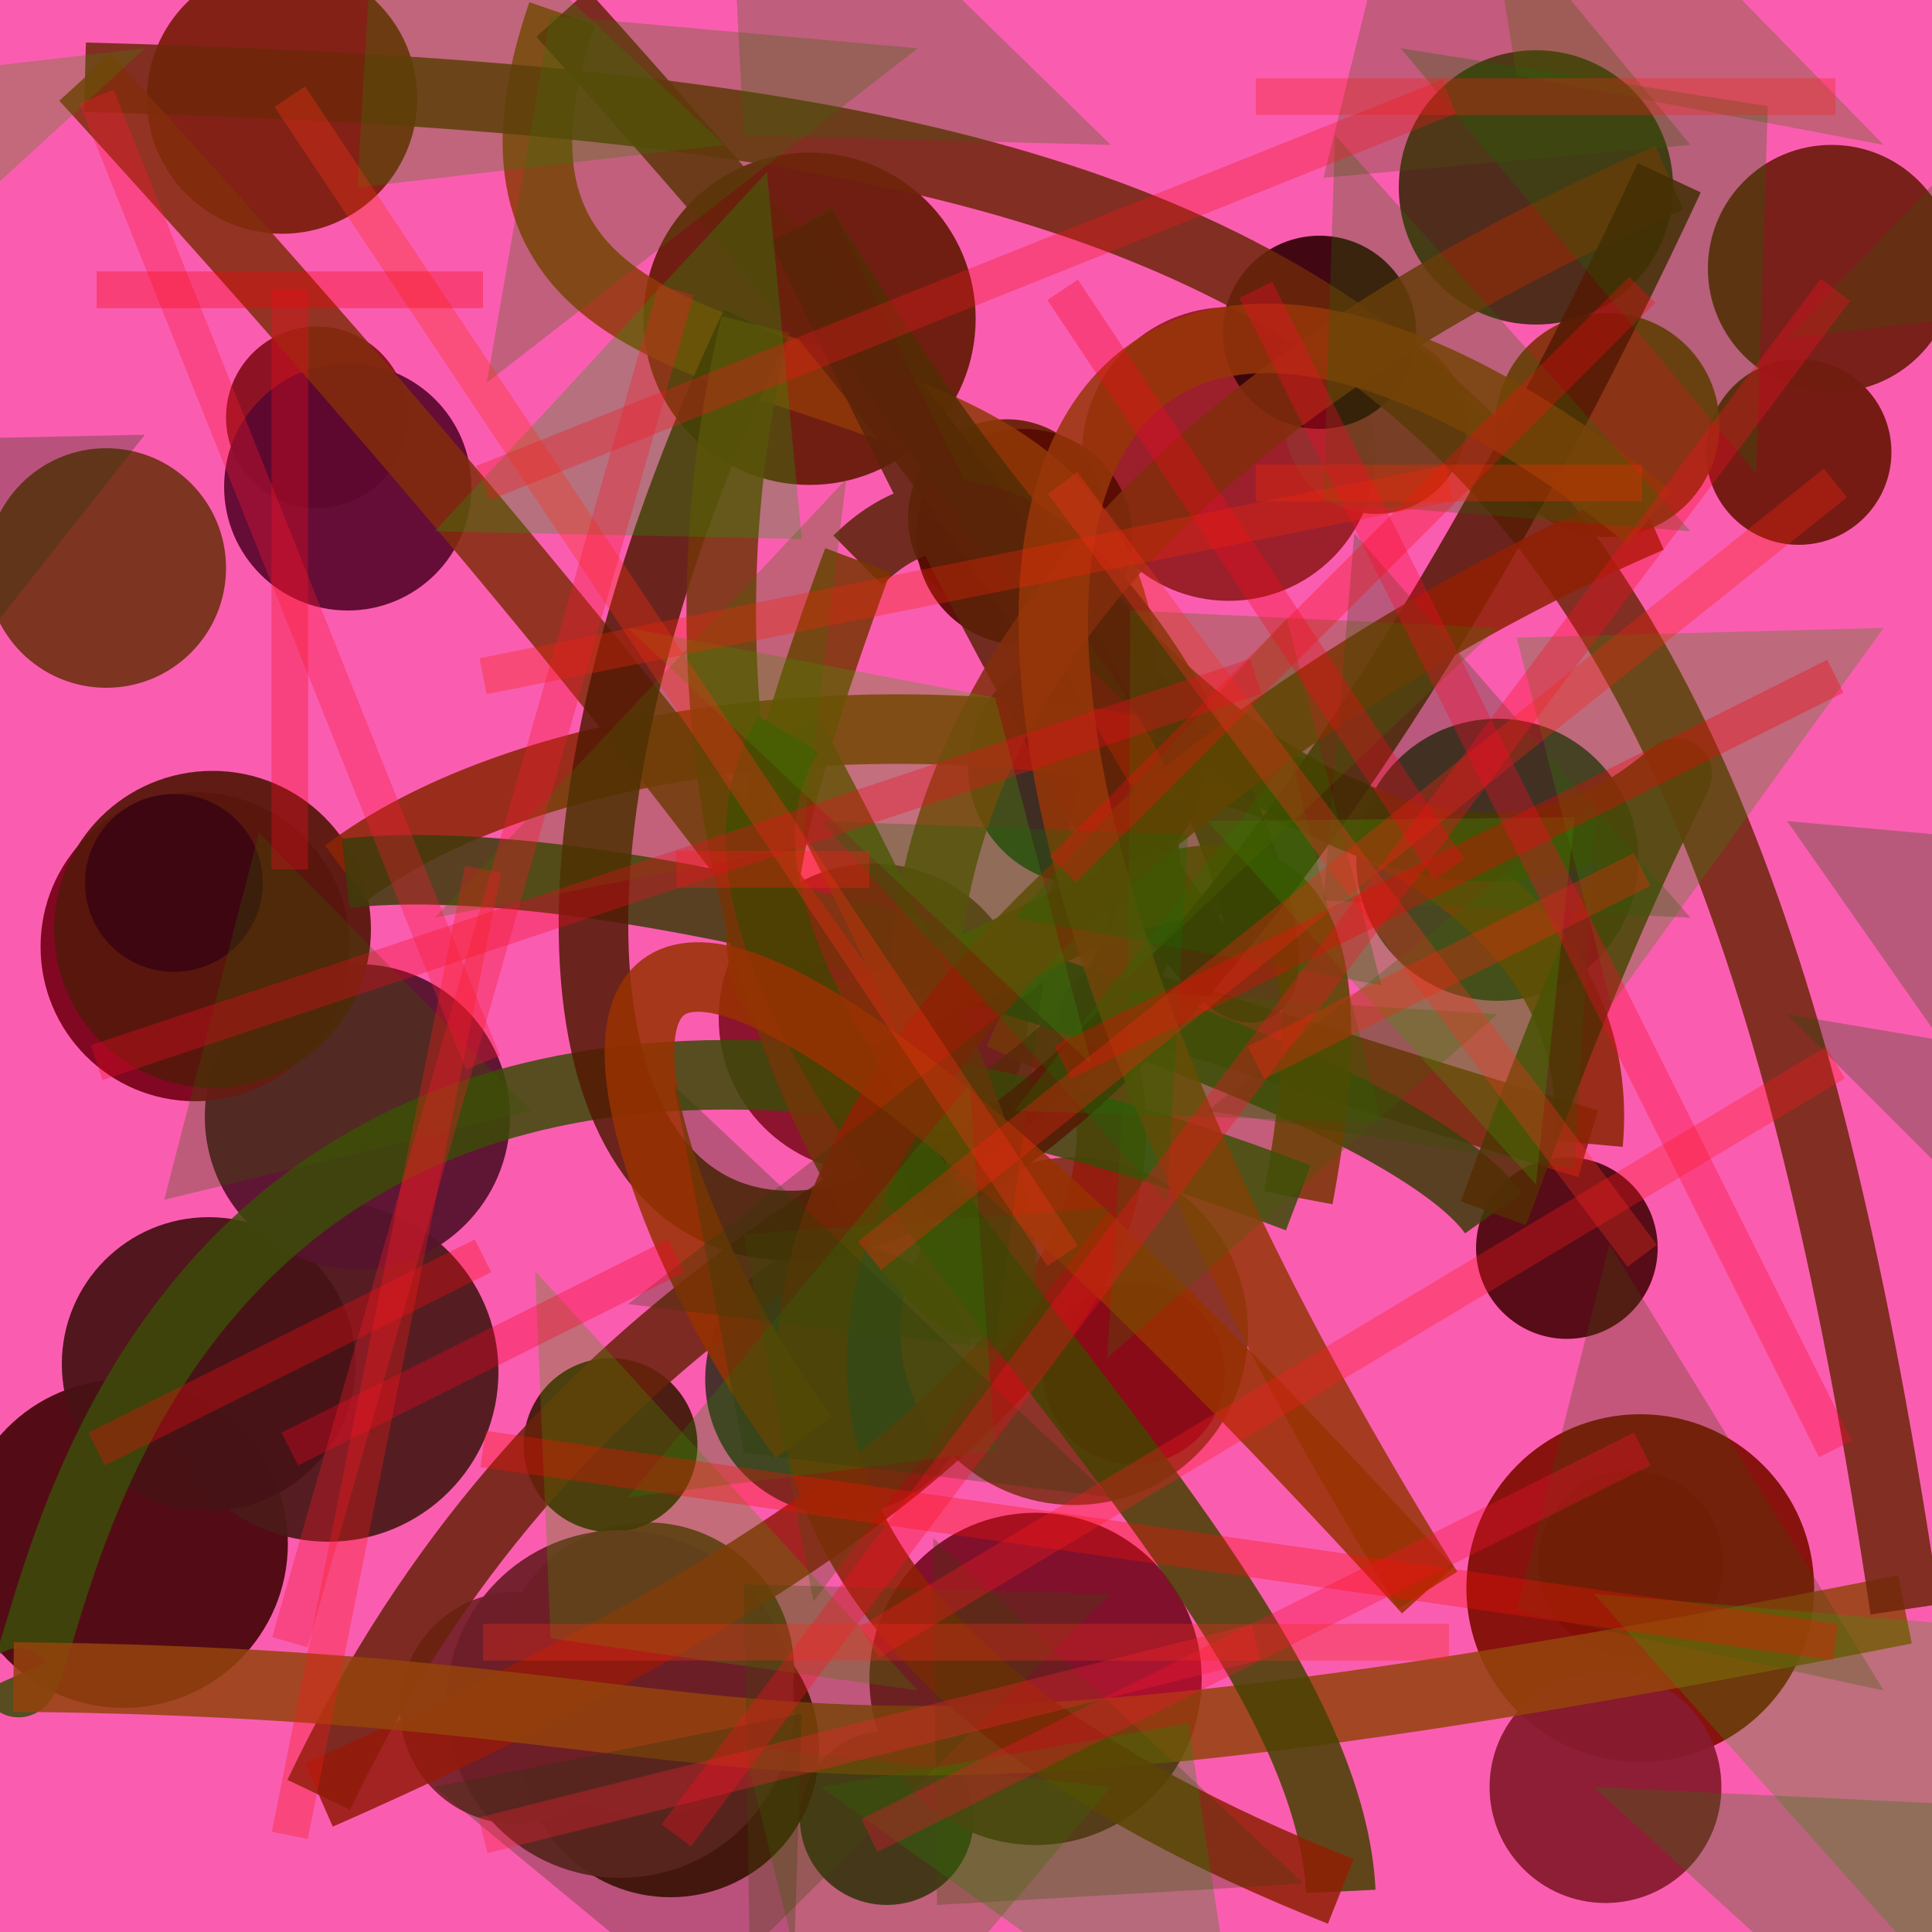 <?xml version="1.0" encoding="UTF-8"?>
<svg xmlns="http://www.w3.org/2000/svg" xmlns:xlink="http://www.w3.org/1999/xlink" width="500pt" height="500pt" viewBox="0 0 500 500" version="1.1">
<defs>
<clipPath id="clip1">
  <rect x="0" y="0" width="500" height="500"/>
</clipPath>
<g id="surface131" clip-path="url(#clip1)">
<rect x="0" y="0" width="500" height="500" style="fill:rgb(97.9%,36.5%,69.1%);fill-opacity:1;stroke:none;"/>
<path style=" stroke:none;fill-rule:nonzero;fill:rgb(28.4%,3.1%,4.9%);fill-opacity:0.938;" d="M 74.5 399.5 C 74.5 422.973 55.473 442 32 442 C 8.527 442 -10.5 422.973 -10.5 399.5 C -10.5 376.027 8.527 357 32 357 C 55.473 357 74.5 376.027 74.5 399.5 C 74.5 422.973 55.473 442 32 442 C 8.527 442 -10.5 422.973 -10.5 399.5 C -10.5 376.027 8.527 357 32 357 C 55.473 357 74.5 376.027 74.5 399.5 "/>
<path style=" stroke:none;fill-rule:nonzero;fill:rgb(24.2%,18.5%,16.2%);fill-opacity:0.938;" d="M 252.5 357 C 252.5 376.328 236.828 392 217.5 392 C 198.172 392 182.5 376.328 182.5 357 C 182.5 337.672 198.172 322 217.5 322 C 236.828 322 252.5 337.672 252.5 357 C 252.5 376.328 236.828 392 217.5 392 C 198.172 392 182.5 376.328 182.5 357 C 182.5 337.672 198.172 322 217.5 322 C 236.828 322 252.5 337.672 252.5 357 "/>
<path style=" stroke:none;fill-rule:nonzero;fill:rgb(24.8%,13.1%,12%);fill-opacity:0.938;" d="M 252 470.5 C 252 482.926 241.926 493 229.5 493 C 217.074 493 207 482.926 207 470.5 C 207 458.074 217.074 448 229.5 448 C 241.926 448 252 458.074 252 470.5 C 252 482.926 241.926 493 229.5 493 C 217.074 493 207 482.926 207 470.5 C 207 458.074 217.074 448 229.5 448 C 241.926 448 252 458.074 252 470.5 "/>
<path style=" stroke:none;fill-rule:nonzero;fill:rgb(29.2%,10%,9.7%);fill-opacity:0.938;" d="M 129 355 C 129 379.301 109.301 399 85 399 C 60.699 399 41 379.301 41 355 C 41 330.699 60.699 311 85 311 C 109.301 311 129 330.699 129 355 C 129 379.301 109.301 399 85 399 C 60.699 399 41 379.301 41 355 C 41 330.699 60.699 311 85 311 C 109.301 311 129 330.699 129 355 "/>
<path style=" stroke:none;fill-rule:nonzero;fill:rgb(25.9%,14%,15.1%);fill-opacity:0.938;" d="M 424 222.5 C 424 242.66 407.66 259 387.5 259 C 367.34 259 351 242.66 351 222.5 C 351 202.34 367.34 186 387.5 186 C 407.66 186 424 202.34 424 222.5 C 424 242.66 407.66 259 387.5 259 C 367.34 259 351 242.66 351 222.5 C 351 202.34 367.34 186 387.5 186 C 407.66 186 424 202.34 424 222.5 "/>
<path style=" stroke:none;fill-rule:nonzero;fill:rgb(27%,2.3%,1.9%);fill-opacity:0.938;" d="M 212 452.5 C 212 473.762 194.762 491 173.5 491 C 152.238 491 135 473.762 135 452.5 C 135 431.238 152.238 414 173.5 414 C 194.762 414 212 431.238 212 452.5 C 212 473.762 194.762 491 173.5 491 C 152.238 491 135 473.762 135 452.5 C 135 431.238 152.238 414 173.5 414 C 194.762 414 212 431.238 212 452.5 "/>
<path style=" stroke:none;fill-rule:nonzero;fill:rgb(41.3%,13.8%,11%);fill-opacity:0.938;" d="M 205.5 432 C 205.5 452.988 188.488 470 167.5 470 C 146.512 470 129.5 452.988 129.5 432 C 129.5 411.012 146.512 394 167.5 394 C 188.488 394 205.5 411.012 205.5 432 C 205.5 452.988 188.488 470 167.5 470 C 146.512 470 129.5 452.988 129.5 432 C 129.5 411.012 146.512 394 167.5 394 C 188.488 394 205.5 411.012 205.5 432 "/>
<path style=" stroke:none;fill-rule:nonzero;fill:rgb(40.5%,10.6%,3.6%);fill-opacity:0.938;" d="M 252.5 82.5 C 252.5 106.25 233.25 125.5 209.5 125.5 C 185.75 125.5 166.5 106.25 166.5 82.5 C 166.5 58.75 185.75 39.5 209.5 39.5 C 233.25 39.5 252.5 58.75 252.5 82.5 C 252.5 106.25 233.25 125.5 209.5 125.5 C 185.75 125.5 166.5 106.25 166.5 82.5 C 166.5 58.75 185.75 39.5 209.5 39.5 C 233.25 39.5 252.5 58.75 252.5 82.5 "/>
<path style=" stroke:none;fill-rule:nonzero;fill:rgb(42.7%,9.3%,4.5%);fill-opacity:0.938;" d="M 489.5 117 C 489.5 130.254 478.754 141 465.5 141 C 452.246 141 441.5 130.254 441.5 117 C 441.5 103.746 452.246 93 465.5 93 C 478.754 93 489.5 103.746 489.5 117 C 489.5 130.254 478.754 141 465.5 141 C 452.246 141 441.5 130.254 441.5 117 C 441.5 103.746 452.246 93 465.5 93 C 478.754 93 489.5 103.746 489.5 117 "/>
<path style=" stroke:none;fill-rule:nonzero;fill:rgb(27.4%,16.4%,8.3%);fill-opacity:0.938;" d="M 433 48.5 C 433 68.105 417.105 84 397.5 84 C 377.895 84 362 68.105 362 48.5 C 362 28.895 377.895 13 397.5 13 C 417.105 13 433 28.895 433 48.5 C 433 68.105 417.105 84 397.5 84 C 377.895 84 362 68.105 362 48.5 C 362 28.895 377.895 13 397.5 13 C 417.105 13 433 28.895 433 48.5 "/>
<path style=" stroke:none;fill-rule:nonzero;fill:rgb(28.1%,7.1%,8.4%);fill-opacity:0.938;" d="M 92 353 C 92 373.988 74.988 391 54 391 C 33.012 391 16 373.988 16 353 C 16 332.012 33.012 315 54 315 C 74.988 315 92 332.012 92 353 C 92 373.988 74.988 391 54 391 C 33.012 391 16 373.988 16 353 C 16 332.012 33.012 315 54 315 C 74.988 315 92 332.012 92 353 "/>
<path style=" stroke:none;fill-rule:nonzero;fill:rgb(52.1%,19.5%,13.4%);fill-opacity:0.938;" d="M 323 344.5 C 323 369.352 302.852 389.5 278 389.5 C 253.148 389.5 233 369.352 233 344.5 C 233 319.648 253.148 299.5 278 299.5 C 302.852 299.5 323 319.648 323 344.5 C 323 369.352 302.852 389.5 278 389.5 C 253.148 389.5 233 369.352 233 344.5 C 233 319.648 253.148 299.5 278 299.5 C 302.852 299.5 323 319.648 323 344.5 "/>
<path style=" stroke:none;fill-rule:nonzero;fill:rgb(52.5%,6.2%,11%);fill-opacity:0.938;" d="M 105.5 108 C 105.5 120.98 94.98 131.5 82 131.5 C 69.02 131.5 58.5 120.98 58.5 108 C 58.5 95.02 69.02 84.5 82 84.5 C 94.98 84.5 105.5 95.02 105.5 108 C 105.5 120.98 94.98 131.5 82 131.5 C 69.02 131.5 58.5 120.98 58.5 108 C 58.5 95.02 69.02 84.5 82 84.5 C 94.98 84.5 105.5 95.02 105.5 108 "/>
<path style=" stroke:none;fill-rule:nonzero;fill:rgb(55.2%,4.9%,9.1%);fill-opacity:0.938;" d="M 446 404.5 C 446 417.754 435.254 428.5 422 428.5 C 408.746 428.5 398 417.754 398 404.5 C 398 391.246 408.746 380.5 422 380.5 C 435.254 380.5 446 391.246 446 404.5 C 446 417.754 435.254 428.5 422 428.5 C 408.746 428.5 398 417.754 398 404.5 C 398 391.246 408.746 380.5 422 380.5 C 435.254 380.5 446 391.246 446 404.5 "/>
<path style=" stroke:none;fill-rule:nonzero;fill:rgb(44%,11.5%,6.3%);fill-opacity:0.938;" d="M 506 69.5 C 506 87.172 491.672 101.5 474 101.5 C 456.328 101.5 442 87.172 442 69.5 C 442 51.828 456.328 37.5 474 37.5 C 491.672 37.5 506 51.828 506 69.5 C 506 87.172 491.672 101.5 474 101.5 C 456.328 101.5 442 87.172 442 69.5 C 442 51.828 456.328 37.5 474 37.5 C 491.672 37.5 506 51.828 506 69.5 "/>
<path style=" stroke:none;fill-rule:nonzero;fill:rgb(58.8%,10.9%,14.2%);fill-opacity:0.938;" d="M 356 117.5 C 356 138.488 338.988 155.5 318 155.5 C 297.012 155.5 280 138.488 280 117.5 C 280 96.512 297.012 79.5 318 79.5 C 338.988 79.5 356 96.512 356 117.5 C 356 138.488 338.988 155.5 318 155.5 C 297.012 155.5 280 138.488 280 117.5 C 280 96.512 297.012 79.5 318 79.5 C 338.988 79.5 356 96.512 356 117.5 "/>
<path style=" stroke:none;fill-rule:nonzero;fill:rgb(47.1%,4.8%,14.4%);fill-opacity:0.938;" d="M 311 434.5 C 311 458.25 291.75 477.5 268 477.5 C 244.25 477.5 225 458.25 225 434.5 C 225 410.75 244.25 391.5 268 391.5 C 291.75 391.5 311 410.75 311 434.5 C 311 458.25 291.75 477.5 268 477.5 C 244.25 477.5 225 458.25 225 434.5 C 225 410.75 244.25 391.5 268 391.5 C 291.75 391.5 311 410.75 311 434.5 "/>
<path style=" stroke:none;fill-rule:nonzero;fill:rgb(52.4%,6.6%,15.4%);fill-opacity:0.938;" d="M 266 263.5 C 266 285.59 248.09 303.5 226 303.5 C 203.91 303.5 186 285.59 186 263.5 C 186 241.41 203.91 223.5 226 223.5 C 248.09 223.5 266 241.41 266 263.5 C 266 285.59 248.09 303.5 226 303.5 C 203.91 303.5 186 285.59 186 263.5 C 186 241.41 203.91 223.5 226 223.5 C 248.09 223.5 266 241.41 266 263.5 "/>
<path style=" stroke:none;fill-rule:nonzero;fill:rgb(33.7%,7.4%,17.8%);fill-opacity:0.938;" d="M 132 289 C 132 310.816 114.316 328.5 92.5 328.5 C 70.684 328.5 53 310.816 53 289 C 53 267.184 70.684 249.5 92.5 249.5 C 114.316 249.5 132 267.184 132 289 C 132 310.816 114.316 328.5 92.5 328.5 C 70.684 328.5 53 310.816 53 289 C 53 267.184 70.684 249.5 92.5 249.5 C 114.316 249.5 132 267.184 132 289 "/>
<path style=" stroke:none;fill-rule:nonzero;fill:rgb(58.9%,18.1%,18%);fill-opacity:0.938;" d="M 379.5 109.5 C 379.5 122.48 368.98 133 356 133 C 343.02 133 332.5 122.48 332.5 109.5 C 332.5 96.52 343.02 86 356 86 C 368.98 86 379.5 96.52 379.5 109.5 C 379.5 122.48 368.98 133 356 133 C 343.02 133 332.5 122.48 332.5 109.5 C 332.5 96.52 343.02 86 356 86 C 368.98 86 379.5 96.52 379.5 109.5 "/>
<path style=" stroke:none;fill-rule:nonzero;fill:rgb(25.4%,10.2%,3.9%);fill-opacity:0.938;" d="M 180.5 374 C 180.5 386.426 170.426 396.5 158 396.5 C 145.574 396.5 135.5 386.426 135.5 374 C 135.5 361.574 145.574 351.5 158 351.5 C 170.426 351.5 180.5 361.574 180.5 374 C 180.5 386.426 170.426 396.5 158 396.5 C 145.574 396.5 135.5 386.426 135.5 374 C 135.5 361.574 145.574 351.5 158 351.5 C 170.426 351.5 180.5 361.574 180.5 374 "/>
<path style=" stroke:none;fill-rule:nonzero;fill:rgb(40.6%,13.6%,2.8%);fill-opacity:0.938;" d="M 286 134 C 286 148.082 274.582 159.5 260.5 159.5 C 246.418 159.5 235 148.082 235 134 C 235 119.918 246.418 108.5 260.5 108.5 C 274.582 108.5 286 119.918 286 134 C 286 148.082 274.582 159.5 260.5 159.5 C 246.418 159.5 235 148.082 235 134 C 235 119.918 246.418 108.5 260.5 108.5 C 274.582 108.5 286 119.918 286 134 "/>
<path style=" stroke:none;fill-rule:nonzero;fill:rgb(45.9%,13.4%,16.7%);fill-opacity:0.938;" d="M 163.5 442 C 163.5 458.57 150.07 472 133.5 472 C 116.93 472 103.5 458.57 103.5 442 C 103.5 425.43 116.93 412 133.5 412 C 150.07 412 163.5 425.43 163.5 442 C 163.5 458.57 150.07 472 133.5 472 C 116.93 472 103.5 458.57 103.5 442 C 103.5 425.43 116.93 412 133.5 412 C 150.07 412 163.5 425.43 163.5 442 "/>
<path style=" stroke:none;fill-rule:nonzero;fill:rgb(33.8%,4.2%,1.2%);fill-opacity:0.938;" d="M 293 139 C 293 154.465 280.465 167 265 167 C 249.535 167 237 154.465 237 139 C 237 123.535 249.535 111 265 111 C 280.465 111 293 123.535 293 139 C 293 154.465 280.465 167 265 167 C 249.535 167 237 154.465 237 139 C 237 123.535 249.535 111 265 111 C 280.465 111 293 123.535 293 139 "/>
<path style=" stroke:none;fill-rule:nonzero;fill:rgb(48%,1.1%,10.3%);fill-opacity:0.938;" d="M 90.5 245 C 90.5 267.09 72.59 285 50.5 285 C 28.41 285 10.5 267.09 10.5 245 C 10.5 222.91 28.41 205 50.5 205 C 72.59 205 90.5 222.91 90.5 245 C 90.5 267.09 72.59 285 50.5 285 C 28.41 285 10.5 267.09 10.5 245 C 10.5 222.91 28.41 205 50.5 205 C 72.59 205 90.5 222.91 90.5 245 "/>
<path style=" stroke:none;fill-rule:nonzero;fill:rgb(21.1%,1.3%,3.8%);fill-opacity:0.938;" d="M 366.5 86 C 366.5 99.809 355.309 111 341.5 111 C 327.691 111 316.5 99.809 316.5 86 C 316.5 72.191 327.691 61 341.5 61 C 355.309 61 366.5 72.191 366.5 86 C 366.5 99.809 355.309 111 341.5 111 C 327.691 111 316.5 99.809 316.5 86 C 316.5 72.191 327.691 61 341.5 61 C 355.309 61 366.5 72.191 366.5 86 "/>
<path style=" stroke:none;fill-rule:nonzero;fill:rgb(50.7%,5.6%,1.9%);fill-opacity:0.938;" d="M 469.5 411 C 469.5 435.852 449.352 456 424.5 456 C 399.648 456 379.5 435.852 379.5 411 C 379.5 386.148 399.648 366 424.5 366 C 449.352 366 469.5 386.148 469.5 411 C 469.5 435.852 449.352 456 424.5 456 C 399.648 456 379.5 435.852 379.5 411 C 379.5 386.148 399.648 366 424.5 366 C 449.352 366 469.5 386.148 469.5 411 "/>
<path style=" stroke:none;fill-rule:nonzero;fill:rgb(46.2%,19.6%,9.8%);fill-opacity:0.938;" d="M 58.5 147 C 58.5 164.121 44.621 178 27.5 178 C 10.379 178 -3.5 164.121 -3.5 147 C -3.5 129.879 10.379 116 27.5 116 C 44.621 116 58.5 129.879 58.5 147 C 58.5 164.121 44.621 178 27.5 178 C 10.379 178 -3.5 164.121 -3.5 147 C -3.5 129.879 10.379 116 27.5 116 C 44.621 116 58.5 129.879 58.5 147 "/>
<path style=" stroke:none;fill-rule:nonzero;fill:rgb(33.8%,9.5%,4.9%);fill-opacity:0.938;" d="M 96 240.5 C 96 263.145 77.645 281.5 55 281.5 C 32.355 281.5 14 263.145 14 240.5 C 14 217.855 32.355 199.5 55 199.5 C 77.645 199.5 96 217.855 96 240.5 C 96 263.145 77.645 281.5 55 281.5 C 32.355 281.5 14 263.145 14 240.5 C 14 217.855 32.355 199.5 55 199.5 C 77.645 199.5 96 217.855 96 240.5 "/>
<path style=" stroke:none;fill-rule:nonzero;fill:rgb(20.2%,16.5%,10.7%);fill-opacity:0.938;" d="M 311.5 198.5 C 311.5 215.344 297.844 229 281 229 C 264.156 229 250.5 215.344 250.5 198.5 C 250.5 181.656 264.156 168 281 168 C 297.844 168 311.5 181.656 311.5 198.5 C 311.5 215.344 297.844 229 281 229 C 264.156 229 250.5 215.344 250.5 198.5 C 250.5 181.656 264.156 168 281 168 C 297.844 168 311.5 181.656 311.5 198.5 "/>
<path style=" stroke:none;fill-rule:nonzero;fill:rgb(54.1%,3.6%,9.1%);fill-opacity:0.938;" d="M 317 355.5 C 317 368.48 306.48 379 293.5 379 C 280.52 379 270 368.48 270 355.5 C 270 342.52 280.52 332 293.5 332 C 306.48 332 317 342.52 317 355.5 C 317 368.48 306.48 379 293.5 379 C 280.52 379 270 368.48 270 355.5 C 270 342.52 280.52 332 293.5 332 C 306.48 332 317 342.52 317 355.5 "/>
<path style=" stroke:none;fill-rule:nonzero;fill:rgb(48.6%,12%,5.2%);fill-opacity:0.938;" d="M 108 25.5 C 108 44.828 92.328 60.5 73 60.5 C 53.672 60.5 38 44.828 38 25.5 C 38 6.172 53.672 -9.5 73 -9.5 C 92.328 -9.5 108 6.172 108 25.5 C 108 44.828 92.328 60.5 73 60.5 C 53.672 60.5 38 44.828 38 25.5 C 38 6.172 53.672 -9.5 73 -9.5 C 92.328 -9.5 108 6.172 108 25.5 "/>
<path style=" stroke:none;fill-rule:nonzero;fill:rgb(30.4%,3%,5.5%);fill-opacity:0.938;" d="M 429 323 C 429 335.98 418.48 346.5 405.5 346.5 C 392.52 346.5 382 335.98 382 323 C 382 310.02 392.52 299.5 405.5 299.5 C 418.48 299.5 429 310.02 429 323 C 429 335.98 418.48 346.5 405.5 346.5 C 392.52 346.5 382 335.98 382 323 C 382 310.02 392.52 299.5 405.5 299.5 C 418.48 299.5 429 310.02 429 323 "/>
<path style=" stroke:none;fill-rule:nonzero;fill:rgb(52.9%,10.7%,18.1%);fill-opacity:0.938;" d="M 445.5 462.5 C 445.5 479.07 432.07 492.5 415.5 492.5 C 398.93 492.5 385.5 479.07 385.5 462.5 C 385.5 445.93 398.93 432.5 415.5 432.5 C 432.07 432.5 445.5 445.93 445.5 462.5 C 445.5 479.07 432.07 492.5 415.5 492.5 C 398.93 492.5 385.5 479.07 385.5 462.5 C 385.5 445.93 398.93 432.5 415.5 432.5 C 432.07 432.5 445.5 445.93 445.5 462.5 "/>
<path style=" stroke:none;fill-rule:nonzero;fill:rgb(23.6%,2.3%,6.9%);fill-opacity:0.938;" d="M 68 228.5 C 68 241.203 57.703 251.5 45 251.5 C 32.297 251.5 22 241.203 22 228.5 C 22 215.797 32.297 205.5 45 205.5 C 57.703 205.5 68 215.797 68 228.5 C 68 241.203 57.703 251.5 45 251.5 C 32.297 251.5 22 241.203 22 228.5 C 22 215.797 32.297 205.5 45 205.5 C 57.703 205.5 68 215.797 68 228.5 "/>
<path style=" stroke:none;fill-rule:nonzero;fill:rgb(51.3%,19.3%,4.6%);fill-opacity:0.938;" d="M 445 110 C 445 126.016 432.016 139 416 139 C 399.984 139 387 126.016 387 110 C 387 93.984 399.984 81 416 81 C 432.016 81 445 93.984 445 110 C 445 126.016 432.016 139 416 139 C 399.984 139 387 126.016 387 110 C 387 93.984 399.984 81 416 81 C 432.016 81 445 93.984 445 110 "/>
<path style=" stroke:none;fill-rule:nonzero;fill:rgb(36%,3.1%,18.8%);fill-opacity:0.938;" d="M 122 126 C 122 143.672 107.672 158 90 158 C 72.328 158 58 143.672 58 126 C 58 108.328 72.328 94 90 94 C 107.672 94 122 108.328 122 126 C 122 143.672 107.672 158 90 158 C 72.328 158 58 143.672 58 126 C 58 108.328 72.328 94 90 94 C 107.672 94 122 108.328 122 126 "/>
<path style=" stroke:none;fill-rule:nonzero;fill:rgb(42.8%,11.7%,15.7%);fill-opacity:0.938;" d="M 205.5 441 C 205.5 465.852 185.352 486 160.5 486 C 135.648 486 115.5 465.852 115.5 441 C 115.5 416.148 135.648 396 160.5 396 C 185.352 396 205.5 416.148 205.5 441 C 205.5 465.852 185.352 486 160.5 486 C 135.648 486 115.5 465.852 115.5 441 C 115.5 416.148 135.648 396 160.5 396 C 185.352 396 205.5 416.148 205.5 441 "/>
<path style="fill:none;stroke-width:0.036;stroke-linecap:butt;stroke-linejoin:miter;stroke:rgb(56.7%,22.1%,2.9%);stroke-opacity:0.854;stroke-miterlimit:10;" d="M 0.527 0.549 C 0.755 0.062 0.187 0.31 0.291 0.007 " transform="matrix(500,0,0,500,0,0)"/>
<path style="fill:none;stroke-width:0.036;stroke-linecap:butt;stroke-linejoin:miter;stroke:rgb(40.9%,13.5%,4.5%);stroke-opacity:0.854;stroke-miterlimit:10;" d="M 0.291 0.007 C 0.922 0.707 0.408 0.419 0.165 0.929 " transform="matrix(500,0,0,500,0,0)"/>
<path style="fill:none;stroke-width:0.036;stroke-linecap:butt;stroke-linejoin:miter;stroke:rgb(58.3%,10.4%,4.5%);stroke-opacity:0.854;stroke-miterlimit:10;" d="M 0.165 0.929 C 0.97 0.575 0.23 0.414 0.822 0.592 " transform="matrix(500,0,0,500,0,0)"/>
<path style="fill:none;stroke-width:0.036;stroke-linecap:butt;stroke-linejoin:miter;stroke:rgb(54.3%,14.3%,1%);stroke-opacity:0.854;stroke-miterlimit:10;" d="M 0.822 0.592 C 0.843 0.361 0.354 0.32 0.179 0.452 " transform="matrix(500,0,0,500,0,0)"/>
<path style="fill:none;stroke-width:0.036;stroke-linecap:butt;stroke-linejoin:miter;stroke:rgb(24.4%,23.4%,4.3%);stroke-opacity:0.854;stroke-miterlimit:10;" d="M 0.179 0.452 C 0.34 0.434 0.72 0.553 0.773 0.628 " transform="matrix(500,0,0,500,0,0)"/>
<path style="fill:none;stroke-width:0.036;stroke-linecap:butt;stroke-linejoin:miter;stroke:rgb(32.6%,17.6%,1.4%);stroke-opacity:0.854;stroke-miterlimit:10;" d="M 0.773 0.628 C 0.98 0.062 0.844 0.82 0.415 0.117 " transform="matrix(500,0,0,500,0,0)"/>
<path style="fill:none;stroke-width:0.036;stroke-linecap:butt;stroke-linejoin:miter;stroke:rgb(35.8%,13.9%,3.4%);stroke-opacity:0.854;stroke-miterlimit:10;" d="M 0.415 0.117 C 0.828 0.988 0.617 0.119 0.444 0.29 " transform="matrix(500,0,0,500,0,0)"/>
<path style="fill:none;stroke-width:0.036;stroke-linecap:butt;stroke-linejoin:miter;stroke:rgb(47.3%,20.6%,0.6%);stroke-opacity:0.854;stroke-miterlimit:10;" d="M 0.444 0.29 C 0.234 0.856 0.757 0.167 0.672 0.62 " transform="matrix(500,0,0,500,0,0)"/>
<path style="fill:none;stroke-width:0.036;stroke-linecap:butt;stroke-linejoin:miter;stroke:rgb(23.5%,29.3%,3.6%);stroke-opacity:0.854;stroke-miterlimit:10;" d="M 0.672 0.62 C 0.032 0.376 0.028 0.915 0.007 0.868 " transform="matrix(500,0,0,500,0,0)"/>
<path style="fill:none;stroke-width:0.036;stroke-linecap:butt;stroke-linejoin:miter;stroke:rgb(58.2%,26.4%,4.8%);stroke-opacity:0.854;stroke-miterlimit:10;" d="M 0.007 0.868 C 0.433 0.872 0.35 0.959 0.986 0.833 " transform="matrix(500,0,0,500,0,0)"/>
<path style="fill:none;stroke-width:0.036;stroke-linecap:butt;stroke-linejoin:miter;stroke:rgb(43.4%,15.5%,4.4%);stroke-opacity:0.854;stroke-miterlimit:10;" d="M 0.986 0.833 C 0.886 0.163 0.691 0.057 0.044 0.04 " transform="matrix(500,0,0,500,0,0)"/>
<path style="fill:none;stroke-width:0.036;stroke-linecap:butt;stroke-linejoin:miter;stroke:rgb(51.2%,17.8%,4.8%);stroke-opacity:0.854;stroke-miterlimit:10;" d="M 0.044 0.04 C 0.909 0.987 0.063 0.442 0.864 0.092 " transform="matrix(500,0,0,500,0,0)"/>
<path style="fill:none;stroke-width:0.036;stroke-linecap:butt;stroke-linejoin:miter;stroke:rgb(32.8%,10.5%,1.6%);stroke-opacity:0.854;stroke-miterlimit:10;" d="M 0.864 0.092 C 0.482 0.911 0.145 0.69 0.391 0.168 " transform="matrix(500,0,0,500,0,0)"/>
<path style="fill:none;stroke-width:0.036;stroke-linecap:butt;stroke-linejoin:miter;stroke:rgb(45%,21%,3.3%);stroke-opacity:0.854;stroke-miterlimit:10;" d="M 0.391 0.168 C 0.284 0.611 0.71 0.937 0.408 0.38 " transform="matrix(500,0,0,500,0,0)"/>
<path style="fill:none;stroke-width:0.036;stroke-linecap:butt;stroke-linejoin:miter;stroke:rgb(27.9%,25.9%,0.7%);stroke-opacity:0.854;stroke-miterlimit:10;" d="M 0.408 0.38 C 0.317 0.529 0.685 0.793 0.694 0.979 " transform="matrix(500,0,0,500,0,0)"/>
<path style="fill:none;stroke-width:0.036;stroke-linecap:butt;stroke-linejoin:miter;stroke:rgb(56.7%,12.5%,1.5%);stroke-opacity:0.854;stroke-miterlimit:10;" d="M 0.694 0.979 C 0.131 0.755 0.565 0.393 0.854 0.268 " transform="matrix(500,0,0,500,0,0)"/>
<path style="fill:none;stroke-width:0.036;stroke-linecap:butt;stroke-linejoin:miter;stroke:rgb(59.1%,21.4%,3.6%);stroke-opacity:0.854;stroke-miterlimit:10;" d="M 0.854 0.268 C 0.558 0.027 0.394 0.27 0.739 0.823 " transform="matrix(500,0,0,500,0,0)"/>
<path style="fill:none;stroke-width:0.036;stroke-linecap:butt;stroke-linejoin:miter;stroke:rgb(59.5%,19.5%,0.6%);stroke-opacity:0.854;stroke-miterlimit:10;" d="M 0.739 0.823 C 0.231 0.265 0.295 0.579 0.416 0.744 " transform="matrix(500,0,0,500,0,0)"/>
<path style=" stroke:none;fill-rule:nonzero;fill:rgb(25.7%,24%,3.6%);fill-opacity:0.308;" d="M 337.5 487.5 L 242.5 493 L 241.5 398 L 337.5 487.5 "/>
<path style=" stroke:none;fill-rule:nonzero;fill:rgb(28.1%,32.1%,5%);fill-opacity:0.308;" d="M 437.5 37.5 L 342.5 46 L 366 -49 L 437.5 37.5 "/>
<path style=" stroke:none;fill-rule:nonzero;fill:rgb(22.1%,34%,0.8%);fill-opacity:0.308;" d="M 137.5 287.5 L 42.5 310.5 L 67 215.5 L 137.5 287.5 "/>
<path style=" stroke:none;fill-rule:nonzero;fill:rgb(15.2%,42.4%,1.1%);fill-opacity:0.308;" d="M 262.5 287.5 L 357.5 290.5 L 334 195.5 L 262.5 287.5 "/>
<path style=" stroke:none;fill-rule:nonzero;fill:rgb(30%,55.5%,1.9%);fill-opacity:0.308;" d="M 237.5 437.5 L 142.5 424 L 138.5 329 L 237.5 437.5 "/>
<path style=" stroke:none;fill-rule:nonzero;fill:rgb(22.8%,36.9%,5%);fill-opacity:0.308;" d="M 287.5 37.5 L 192.5 35 L 187.5 -60 L 287.5 37.5 "/>
<path style=" stroke:none;fill-rule:nonzero;fill:rgb(26.3%,38.9%,2.7%);fill-opacity:0.308;" d="M 237.5 12.5 L 142.5 4 L 126 99 L 237.5 12.5 "/>
<path style=" stroke:none;fill-rule:nonzero;fill:rgb(29%,59.1%,4.1%);fill-opacity:0.308;" d="M 162.5 162.5 L 257.5 180.5 L 282.5 275.5 L 162.5 162.5 "/>
<path style=" stroke:none;fill-rule:nonzero;fill:rgb(22.1%,22.5%,3.7%);fill-opacity:0.308;" d="M 162.5 337.5 L 257.5 349 L 270 254 L 162.5 337.5 "/>
<path style=" stroke:none;fill-rule:nonzero;fill:rgb(28%,35.8%,1.6%);fill-opacity:0.308;" d="M 387.5 262.5 L 292.5 256.5 L 286.5 351.5 L 387.5 262.5 "/>
<path style=" stroke:none;fill-rule:nonzero;fill:rgb(21.7%,29.3%,2.8%);fill-opacity:0.308;" d="M 312.5 287.5 L 407.5 302.5 L 413 207.5 L 312.5 287.5 "/>
<path style=" stroke:none;fill-rule:nonzero;fill:rgb(17%,29.7%,5%);fill-opacity:0.308;" d="M 437.5 237.5 L 342.5 233 L 350.5 138 L 437.5 237.5 "/>
<path style=" stroke:none;fill-rule:nonzero;fill:rgb(26.3%,58%,1.4%);fill-opacity:0.308;" d="M 312.5 212.5 L 407.5 211.5 L 397.5 306.5 L 312.5 212.5 "/>
<path style=" stroke:none;fill-rule:nonzero;fill:rgb(17.1%,39.1%,2.1%);fill-opacity:0.308;" d="M 437.5 137.5 L 342.5 130 L 345.5 35 L 437.5 137.5 "/>
<path style=" stroke:none;fill-rule:nonzero;fill:rgb(25.6%,31.7%,4.2%);fill-opacity:0.308;" d="M 287.5 312.5 L 192.5 319.5 L 210.5 414.5 L 287.5 312.5 "/>
<path style=" stroke:none;fill-rule:nonzero;fill:rgb(17.7%,48.1%,2%);fill-opacity:0.308;" d="M 162.5 387.5 L 257.5 375.5 L 251 280.5 L 162.5 387.5 "/>
<path style=" stroke:none;fill-rule:nonzero;fill:rgb(28.8%,27.8%,3.8%);fill-opacity:0.308;" d="M 487.5 437.5 L 392.5 417 L 416.5 322 L 487.5 437.5 "/>
<path style=" stroke:none;fill-rule:nonzero;fill:rgb(25%,30.7%,3.2%);fill-opacity:0.308;" d="M 462.5 87.5 L 557.5 76.5 L 563 -18.5 L 462.5 87.5 "/>
<path style=" stroke:none;fill-rule:nonzero;fill:rgb(29.2%,38.2%,0%);fill-opacity:0.308;" d="M 487.5 37.5 L 392.5 19.5 L 377 -75.5 L 487.5 37.5 "/>
<path style=" stroke:none;fill-rule:nonzero;fill:rgb(10.6%,40.4%,0.1%);fill-opacity:0.308;" d="M 262.5 237.5 L 357.5 255 L 333 160 L 262.5 237.5 "/>
<path style=" stroke:none;fill-rule:nonzero;fill:rgb(13.8%,22.3%,4.4%);fill-opacity:0.308;" d="M 37.5 112.5 L -57.5 114.5 L -39 209.5 L 37.5 112.5 "/>
<path style=" stroke:none;fill-rule:nonzero;fill:rgb(22.6%,50.8%,4.3%);fill-opacity:0.308;" d="M 487.5 162.5 L 392.5 165 L 417 260 L 487.5 162.5 "/>
<path style=" stroke:none;fill-rule:nonzero;fill:rgb(11.6%,59.9%,3.9%);fill-opacity:0.308;" d="M 112.5 137.5 L 207.5 139.5 L 198.5 44.5 L 112.5 137.5 "/>
<path style=" stroke:none;fill-rule:nonzero;fill:rgb(10.6%,52.7%,2.1%);fill-opacity:0.308;" d="M 212.5 462.5 L 307.5 446 L 322 541 L 212.5 462.5 "/>
<path style=" stroke:none;fill-rule:nonzero;fill:rgb(16.3%,21.2%,4.6%);fill-opacity:0.308;" d="M 112.5 462.5 L 207.5 443.5 L 204.5 538.5 L 112.5 462.5 "/>
<path style=" stroke:none;fill-rule:nonzero;fill:rgb(28.8%,50.5%,1.3%);fill-opacity:0.308;" d="M 37.5 12.5 L -57.5 23.5 L -78 118.5 L 37.5 12.5 "/>
<path style=" stroke:none;fill-rule:nonzero;fill:rgb(22.9%,46.3%,2.8%);fill-opacity:0.308;" d="M 187.5 37.5 L 92.5 48.5 L 98 -46.5 L 187.5 37.5 "/>
<path style=" stroke:none;fill-rule:nonzero;fill:rgb(12.5%,38.8%,1.6%);fill-opacity:0.308;" d="M 362.5 12.5 L 457.5 27.5 L 454.5 122.5 L 362.5 12.5 "/>
<path style=" stroke:none;fill-rule:nonzero;fill:rgb(23.3%,40.2%,0.6%);fill-opacity:0.308;" d="M 287.5 462.5 L 192.5 452 L 216 547 L 287.5 462.5 "/>
<path style=" stroke:none;fill-rule:nonzero;fill:rgb(20.9%,58.2%,3%);fill-opacity:0.308;" d="M 412.5 412.5 L 507.5 420.5 L 504.5 515.5 L 412.5 412.5 "/>
<path style=" stroke:none;fill-rule:nonzero;fill:rgb(17.5%,24.4%,3.5%);fill-opacity:0.308;" d="M 287.5 387.5 L 192.5 376 L 174.5 281 L 287.5 387.5 "/>
<path style=" stroke:none;fill-rule:nonzero;fill:rgb(27.1%,40.2%,1.1%);fill-opacity:0.308;" d="M 112.5 237.5 L 207.5 219 L 219 124 L 112.5 237.5 "/>
<path style=" stroke:none;fill-rule:nonzero;fill:rgb(29.7%,40.1%,0.5%);fill-opacity:0.308;" d="M 387.5 162.5 L 292.5 158 L 292 253 L 387.5 162.5 "/>
<path style=" stroke:none;fill-rule:nonzero;fill:rgb(12.9%,30%,2.9%);fill-opacity:0.308;" d="M 462.5 262.5 L 557.5 278.5 L 573.5 373.5 L 462.5 262.5 "/>
<path style=" stroke:none;fill-rule:nonzero;fill:rgb(24.5%,27.2%,3%);fill-opacity:0.308;" d="M 287.5 412.5 L 192.5 410 L 194 505 L 287.5 412.5 "/>
<path style=" stroke:none;fill-rule:nonzero;fill:rgb(16.9%,43.2%,4.4%);fill-opacity:0.308;" d="M 412.5 462.5 L 507.5 467 L 521.5 562 L 412.5 462.5 "/>
<path style=" stroke:none;fill-rule:nonzero;fill:rgb(10.2%,40%,2.6%);fill-opacity:0.308;" d="M 212.5 212.5 L 307.5 216 L 302 311 L 212.5 212.5 "/>
<path style=" stroke:none;fill-rule:nonzero;fill:rgb(12.9%,30.8%,2.4%);fill-opacity:0.308;" d="M 462.5 212.5 L 557.5 221 L 535 316 L 462.5 212.5 "/>
<path style="fill:none;stroke-width:0.019;stroke-linecap:butt;stroke-linejoin:miter;stroke:rgb(97.9%,12.6%,19.5%);stroke-opacity:0.329;stroke-miterlimit:10;" d="M 0.65 0.85 L 0.25 0.95 " transform="matrix(500,0,0,500,0,0)"/>
<path style="fill:none;stroke-width:0.019;stroke-linecap:butt;stroke-linejoin:miter;stroke:rgb(98.5%,4.4%,6.1%);stroke-opacity:0.329;stroke-miterlimit:10;" d="M 0.05 0.75 L 0.25 0.65 " transform="matrix(500,0,0,500,0,0)"/>
<path style="fill:none;stroke-width:0.019;stroke-linecap:butt;stroke-linejoin:miter;stroke:rgb(97.6%,0.5%,14.5%);stroke-opacity:0.329;stroke-miterlimit:10;" d="M 0.35 0.65 L 0.15 0.75 " transform="matrix(500,0,0,500,0,0)"/>
<path style="fill:none;stroke-width:0.019;stroke-linecap:butt;stroke-linejoin:miter;stroke:rgb(95.4%,5.2%,6.8%);stroke-opacity:0.329;stroke-miterlimit:10;" d="M 0.55 0.45 L 0.85 0.15 " transform="matrix(500,0,0,500,0,0)"/>
<path style="fill:none;stroke-width:0.019;stroke-linecap:butt;stroke-linejoin:miter;stroke:rgb(97.8%,12.9%,8%);stroke-opacity:0.329;stroke-miterlimit:10;" d="M 0.35 0.45 L 0.45 0.45 " transform="matrix(500,0,0,500,0,0)"/>
<path style="fill:none;stroke-width:0.019;stroke-linecap:butt;stroke-linejoin:miter;stroke:rgb(96.3%,19.7%,12.3%);stroke-opacity:0.329;stroke-miterlimit:10;" d="M 0.85 0.65 L 0.55 0.25 " transform="matrix(500,0,0,500,0,0)"/>
<path style="fill:none;stroke-width:0.019;stroke-linecap:butt;stroke-linejoin:miter;stroke:rgb(99.2%,5%,13.5%);stroke-opacity:0.329;stroke-miterlimit:10;" d="M 0.35 0.95 L 0.95 0.15 " transform="matrix(500,0,0,500,0,0)"/>
<path style="fill:none;stroke-width:0.019;stroke-linecap:butt;stroke-linejoin:miter;stroke:rgb(98.2%,19.6%,8.7%);stroke-opacity:0.329;stroke-miterlimit:10;" d="M 0.15 0.05 L 0.55 0.65 " transform="matrix(500,0,0,500,0,0)"/>
<path style="fill:none;stroke-width:0.019;stroke-linecap:butt;stroke-linejoin:miter;stroke:rgb(98.5%,6.2%,19.6%);stroke-opacity:0.329;stroke-miterlimit:10;" d="M 0.45 0.95 L 0.85 0.75 " transform="matrix(500,0,0,500,0,0)"/>
<path style="fill:none;stroke-width:0.019;stroke-linecap:butt;stroke-linejoin:miter;stroke:rgb(95.4%,4.6%,12.9%);stroke-opacity:0.329;stroke-miterlimit:10;" d="M 0.05 0.55 L 0.65 0.35 " transform="matrix(500,0,0,500,0,0)"/>
<path style="fill:none;stroke-width:0.019;stroke-linecap:butt;stroke-linejoin:miter;stroke:rgb(97.6%,15.4%,4.8%);stroke-opacity:0.329;stroke-miterlimit:10;" d="M 0.85 0.45 L 0.65 0.55 " transform="matrix(500,0,0,500,0,0)"/>
<path style="fill:none;stroke-width:0.019;stroke-linecap:butt;stroke-linejoin:miter;stroke:rgb(96.3%,16.3%,0%);stroke-opacity:0.329;stroke-miterlimit:10;" d="M 0.85 0.25 L 0.65 0.25 " transform="matrix(500,0,0,500,0,0)"/>
<path style="fill:none;stroke-width:0.019;stroke-linecap:butt;stroke-linejoin:miter;stroke:rgb(95.6%,14%,10%);stroke-opacity:0.329;stroke-miterlimit:10;" d="M 0.95 0.05 L 0.65 0.05 " transform="matrix(500,0,0,500,0,0)"/>
<path style="fill:none;stroke-width:0.019;stroke-linecap:butt;stroke-linejoin:miter;stroke:rgb(96.3%,0%,1.6%);stroke-opacity:0.329;stroke-miterlimit:10;" d="M 0.95 0.35 L 0.55 0.55 " transform="matrix(500,0,0,500,0,0)"/>
<path style="fill:none;stroke-width:0.019;stroke-linecap:butt;stroke-linejoin:miter;stroke:rgb(97.5%,6.6%,1.4%);stroke-opacity:0.329;stroke-miterlimit:10;" d="M 0.95 0.85 L 0.25 0.75 " transform="matrix(500,0,0,500,0,0)"/>
<path style="fill:none;stroke-width:0.019;stroke-linecap:butt;stroke-linejoin:miter;stroke:rgb(97.3%,10.7%,8.6%);stroke-opacity:0.329;stroke-miterlimit:10;" d="M 0.25 0.45 L 0.15 0.95 " transform="matrix(500,0,0,500,0,0)"/>
<path style="fill:none;stroke-width:0.019;stroke-linecap:butt;stroke-linejoin:miter;stroke:rgb(98%,13.4%,6.6%);stroke-opacity:0.329;stroke-miterlimit:10;" d="M 0.95 0.25 L 0.45 0.65 " transform="matrix(500,0,0,500,0,0)"/>
<path style="fill:none;stroke-width:0.019;stroke-linecap:butt;stroke-linejoin:miter;stroke:rgb(95.4%,4.9%,11.5%);stroke-opacity:0.329;stroke-miterlimit:10;" d="M 0.15 0.15 L 0.15 0.45 " transform="matrix(500,0,0,500,0,0)"/>
<path style="fill:none;stroke-width:0.019;stroke-linecap:butt;stroke-linejoin:miter;stroke:rgb(96.7%,2.5%,11.5%);stroke-opacity:0.329;stroke-miterlimit:10;" d="M 0.55 0.15 L 0.75 0.45 " transform="matrix(500,0,0,500,0,0)"/>
<path style="fill:none;stroke-width:0.019;stroke-linecap:butt;stroke-linejoin:miter;stroke:rgb(96%,9.2%,10.7%);stroke-opacity:0.329;stroke-miterlimit:10;" d="M 0.25 0.25 L 0.75 0.05 " transform="matrix(500,0,0,500,0,0)"/>
<path style="fill:none;stroke-width:0.019;stroke-linecap:butt;stroke-linejoin:miter;stroke:rgb(98.2%,10%,19.3%);stroke-opacity:0.329;stroke-miterlimit:10;" d="M 0.25 0.55 L 0.05 0.05 " transform="matrix(500,0,0,500,0,0)"/>
<path style="fill:none;stroke-width:0.019;stroke-linecap:butt;stroke-linejoin:miter;stroke:rgb(99.7%,3.3%,16.8%);stroke-opacity:0.329;stroke-miterlimit:10;" d="M 0.95 0.75 L 0.65 0.15 " transform="matrix(500,0,0,500,0,0)"/>
<path style="fill:none;stroke-width:0.019;stroke-linecap:butt;stroke-linejoin:miter;stroke:rgb(95.1%,1.7%,2.8%);stroke-opacity:0.329;stroke-miterlimit:10;" d="M 0.25 0.15 L 0.05 0.15 " transform="matrix(500,0,0,500,0,0)"/>
<path style="fill:none;stroke-width:0.019;stroke-linecap:butt;stroke-linejoin:miter;stroke:rgb(95.2%,15.2%,4.2%);stroke-opacity:0.329;stroke-miterlimit:10;" d="M 0.25 0.35 L 0.75 0.25 " transform="matrix(500,0,0,500,0,0)"/>
<path style="fill:none;stroke-width:0.019;stroke-linecap:butt;stroke-linejoin:miter;stroke:rgb(95%,17.2%,11.8%);stroke-opacity:0.329;stroke-miterlimit:10;" d="M 0.75 0.85 L 0.25 0.85 " transform="matrix(500,0,0,500,0,0)"/>
<path style="fill:none;stroke-width:0.019;stroke-linecap:butt;stroke-linejoin:miter;stroke:rgb(98.6%,10.1%,12.7%);stroke-opacity:0.329;stroke-miterlimit:10;" d="M 0.45 0.85 L 0.95 0.55 " transform="matrix(500,0,0,500,0,0)"/>
<path style="fill:none;stroke-width:0.019;stroke-linecap:butt;stroke-linejoin:miter;stroke:rgb(95.3%,9.9%,17.7%);stroke-opacity:0.329;stroke-miterlimit:10;" d="M 0.15 0.85 L 0.35 0.15 " transform="matrix(500,0,0,500,0,0)"/>
</g>
</defs>
<g id="surface128">
<use xlink:href="#surface131"/>
</g>
</svg>
